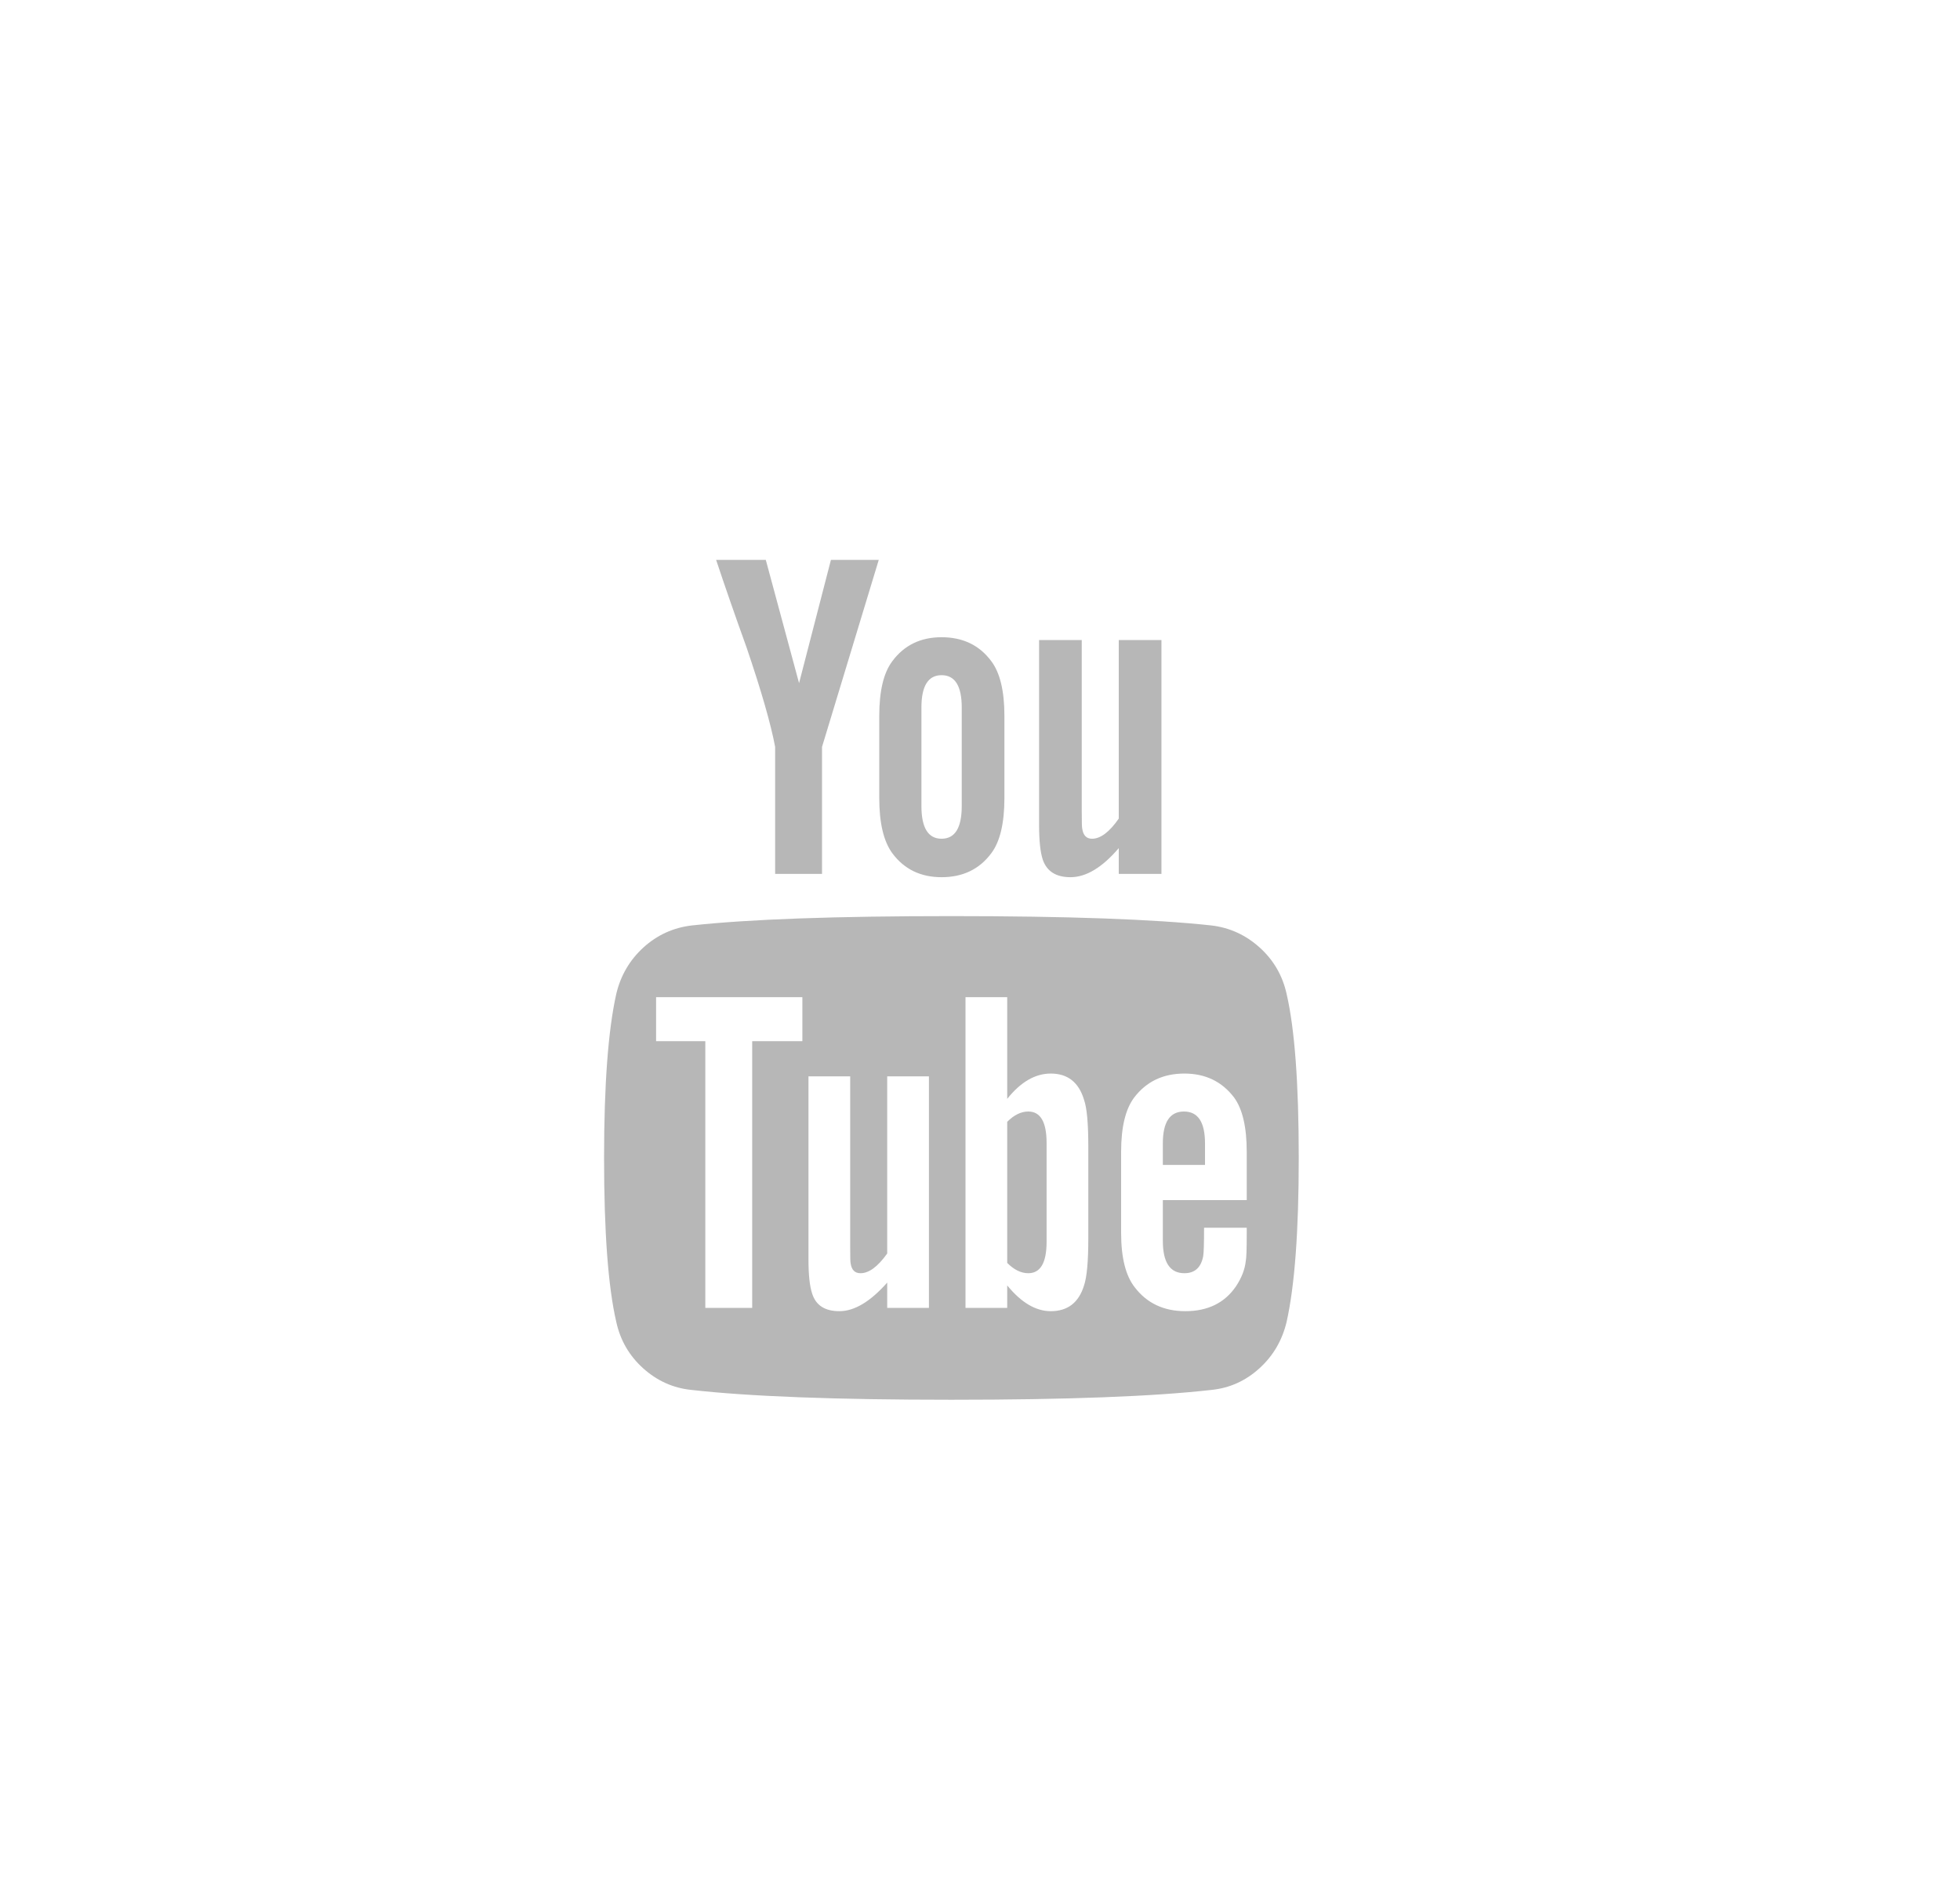 <svg width="35" height="34" viewBox="0 0 35 34" fill="none" xmlns="http://www.w3.org/2000/svg">
<path d="M18.689 20.413V22.179C18.689 22.553 18.58 22.74 18.362 22.74C18.234 22.74 18.108 22.679 17.986 22.556V20.036C18.108 19.913 18.234 19.852 18.362 19.852C18.58 19.852 18.689 20.039 18.689 20.413ZM21.518 20.421V20.806H20.765V20.421C20.765 20.042 20.89 19.852 21.142 19.852C21.393 19.852 21.518 20.042 21.518 20.421ZM13.432 18.596H14.328V17.81H11.716V18.596H12.595V23.359H13.432V18.596ZM15.843 23.359H16.588V19.224H15.843V22.388C15.675 22.623 15.517 22.74 15.366 22.74C15.265 22.74 15.207 22.681 15.19 22.564C15.184 22.547 15.182 22.45 15.182 22.271V19.224H14.437V22.497C14.437 22.771 14.459 22.974 14.504 23.108C14.571 23.315 14.732 23.418 14.989 23.418C15.257 23.418 15.542 23.248 15.843 22.907V23.359ZM19.434 22.12V20.471C19.434 20.064 19.409 19.788 19.358 19.643C19.264 19.33 19.066 19.174 18.764 19.174C18.485 19.174 18.226 19.325 17.986 19.626V17.81H17.241V23.359H17.986V22.958C18.237 23.265 18.496 23.418 18.764 23.418C19.066 23.418 19.264 23.265 19.358 22.958C19.409 22.807 19.434 22.528 19.434 22.12ZM22.263 22.037V21.928H21.501C21.501 22.213 21.496 22.383 21.485 22.439C21.446 22.64 21.334 22.74 21.15 22.74C20.893 22.74 20.765 22.547 20.765 22.162V21.434H22.263V20.572C22.263 20.131 22.188 19.808 22.037 19.601C21.82 19.316 21.524 19.174 21.15 19.174C20.77 19.174 20.472 19.316 20.254 19.601C20.098 19.808 20.02 20.131 20.02 20.572V22.02C20.02 22.461 20.101 22.785 20.263 22.991C20.48 23.276 20.782 23.418 21.167 23.418C21.568 23.418 21.87 23.27 22.071 22.974C22.171 22.824 22.23 22.673 22.246 22.522C22.258 22.472 22.263 22.31 22.263 22.037ZM17.174 14.395V12.637C17.174 12.252 17.054 12.059 16.814 12.059C16.574 12.059 16.454 12.252 16.454 12.637V14.395C16.454 14.785 16.574 14.98 16.814 14.98C17.054 14.98 17.174 14.785 17.174 14.395ZM23.192 20.681C23.192 21.987 23.12 22.963 22.975 23.61C22.896 23.94 22.735 24.216 22.489 24.439C22.244 24.662 21.959 24.791 21.635 24.824C20.608 24.941 19.06 25 16.99 25C14.919 25 13.371 24.941 12.344 24.824C12.02 24.791 11.734 24.662 11.486 24.439C11.238 24.216 11.077 23.94 11.005 23.61C10.86 22.985 10.787 22.009 10.787 20.681C10.787 19.375 10.86 18.398 11.005 17.751C11.083 17.422 11.245 17.146 11.49 16.922C11.736 16.699 12.023 16.568 12.352 16.529C13.374 16.417 14.919 16.362 16.99 16.362C19.06 16.362 20.608 16.417 21.635 16.529C21.959 16.568 22.245 16.699 22.493 16.922C22.742 17.146 22.902 17.422 22.975 17.751C23.12 18.376 23.192 19.353 23.192 20.681ZM14.838 10H15.692L14.679 13.34V15.608H13.842V13.34C13.764 12.927 13.594 12.335 13.332 11.565C13.125 10.991 12.944 10.469 12.788 10H13.675L14.269 12.201L14.838 10ZM17.936 12.787V14.252C17.936 14.704 17.857 15.034 17.701 15.24C17.489 15.525 17.193 15.667 16.814 15.667C16.44 15.667 16.147 15.525 15.935 15.24C15.779 15.028 15.701 14.699 15.701 14.252V12.787C15.701 12.341 15.779 12.014 15.935 11.808C16.147 11.523 16.44 11.381 16.814 11.381C17.193 11.381 17.489 11.523 17.701 11.808C17.857 12.014 17.936 12.341 17.936 12.787ZM20.74 11.431V15.608H19.978V15.148C19.682 15.494 19.395 15.667 19.116 15.667C18.859 15.667 18.695 15.564 18.622 15.357C18.577 15.223 18.555 15.014 18.555 14.729V11.431H19.317V14.503C19.317 14.688 19.32 14.785 19.325 14.796C19.342 14.919 19.4 14.98 19.501 14.98C19.651 14.98 19.811 14.861 19.978 14.62V11.431H20.74Z" fill="#B7B7B7"/>
</svg>
